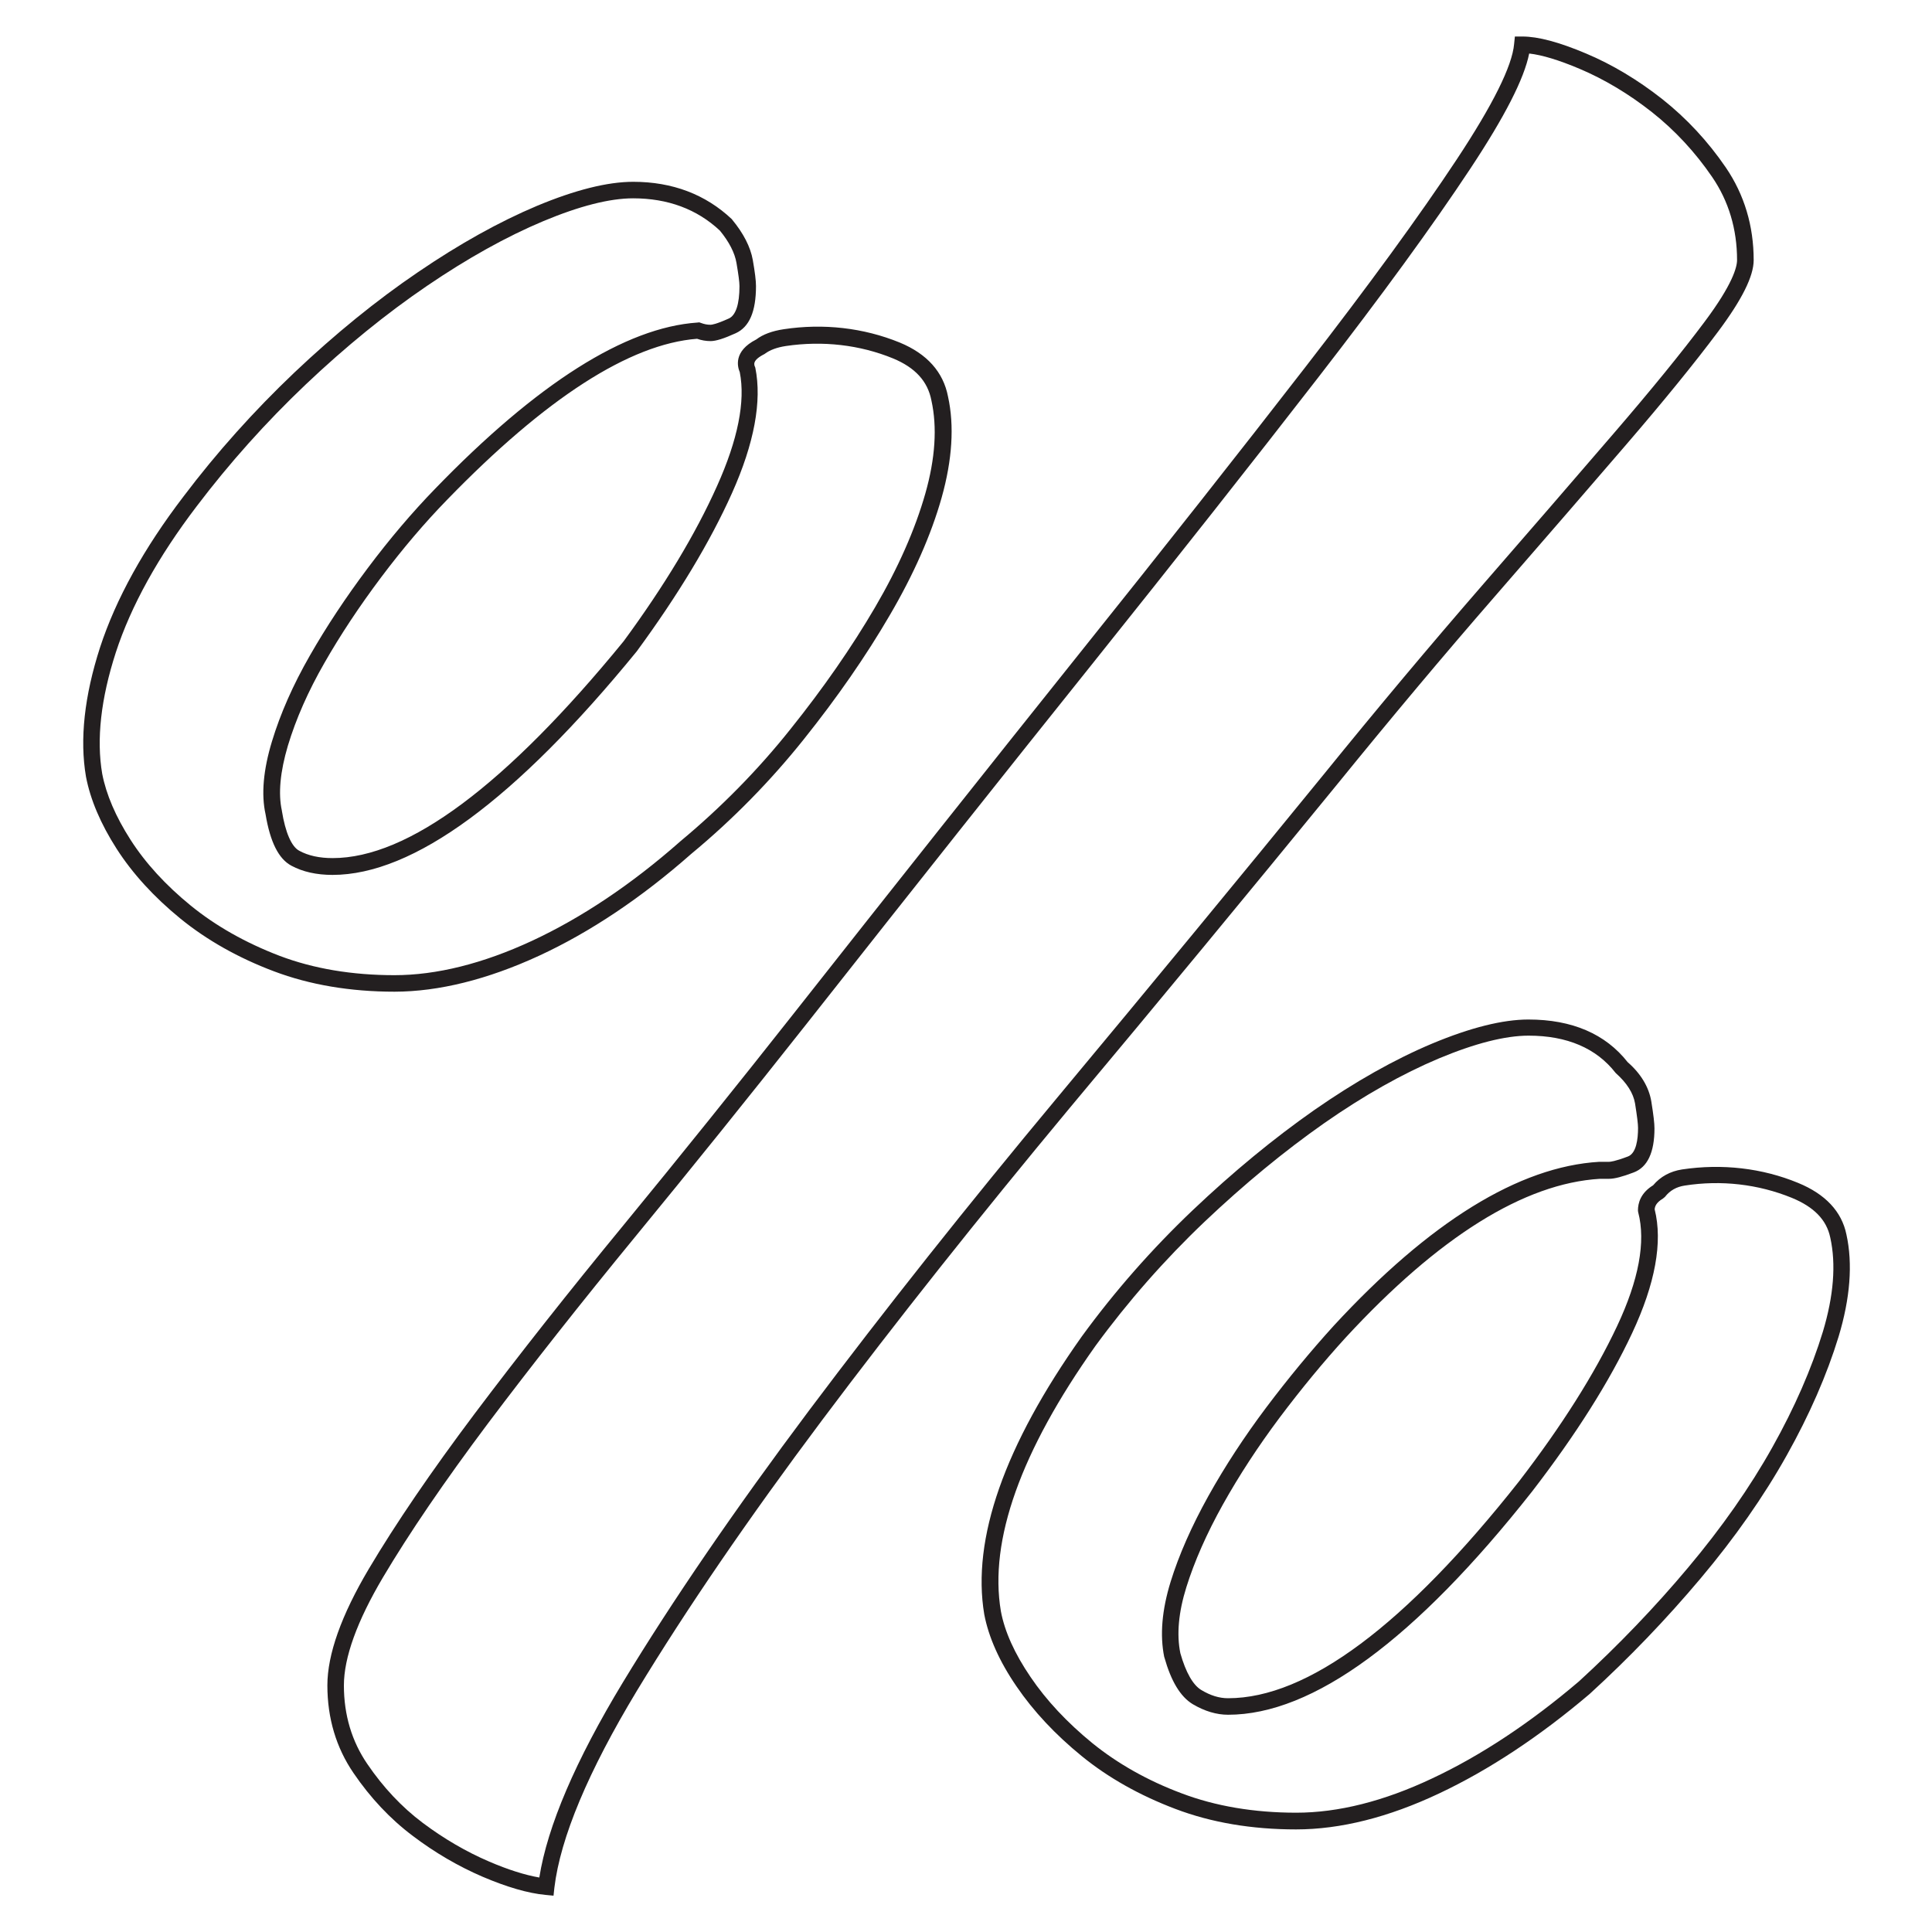 <?xml version="1.0" encoding="utf-8"?>
<!-- Generator: Adobe Illustrator 21.1.0, SVG Export Plug-In . SVG Version: 6.00 Build 0)  -->
<svg version="1.1" id="Layer_1" xmlns="http://www.w3.org/2000/svg" xmlns:xlink="http://www.w3.org/1999/xlink" x="0px" y="0px"
	 viewBox="0 0 2000 2000" style="enable-background:new 0 0 2000 2000;" xml:space="preserve">
<style type="text/css">
	.st0{fill:#231F20;}
</style>
<g>
	<path class="st0" d="M1383.7,812.6L1383.7,812.6c56.1-69.1,111.1-134.7,163.4-194.8c54.4-62.5,101.4-117,136.3-157.5
		c38.8-45.1,70.8-84.4,95-116.8c24.9-33.3,37-57.6,37-74.2c0-35.5-9.7-67.7-28.7-95.7c-18.6-27.3-40.8-51.1-65.9-71
		c-25.3-19.9-51.8-35.8-78.9-47.2c-28.2-11.9-49.7-17.6-65.9-17.6h-7.8l-0.8,7.8c-2,22.7-22,62.9-59.5,119.6
		c-38.3,57.9-91,130.2-156.8,215.1c-66.9,86.4-145.6,186.2-234.1,296.7c-93,116.3-192.3,241.4-295.1,371.9
		c-58.3,73.9-117.6,147.7-176.3,219.2c-56.7,68.9-108.5,134.6-154.2,195.3c-45,59.9-81.9,114-109.6,160.7
		c-28.5,48-42.9,88.6-42.9,120.6c0,34,9.1,64.5,27.1,90.8c17.5,25.7,38.1,47.6,61.3,65c22.8,17.3,47.2,31.5,72.3,42.3
		c25.1,10.7,47,17.1,65.1,18.8l8.3,0.8l0.9-8.3c6.2-51.7,35-120.3,85.4-203.8c51.1-84.3,115.6-178.6,191.9-280.4
		c76.2-101.6,162.5-210.3,256.3-323.1C1199.1,1037.4,1291.9,924.9,1383.7,812.6z M1635.1,71.2c25.8,10.9,51,26,75,44.9
		c23.9,18.9,44.8,41.5,62.3,67.1c17.1,25,25.8,54,25.8,86c0,7.1-4.4,24.9-33.6,63.9c-23.3,31.2-55,70.2-94.3,115.8
		c-42.7,49.6-88.5,102.6-136.3,157.5c-53.4,61.5-108.5,127.2-163.7,195.3c-85.7,105.1-178.4,217.6-275.7,334.4
		c-92.5,111-178.9,219.9-256.9,323.8l0,0c-77.1,102.9-142,197.7-192.9,281.7c-49,80.9-78.1,148.9-86.5,202
		c-14.9-2.6-32.4-8.1-51.9-16.5c-23.6-10.1-46.8-23.6-68.8-40.1c-21.6-16.2-40.9-36.7-57.4-61c-16-23.4-24.2-50.7-24.2-81.2
		c0-28.9,13.6-66.6,40.5-112c27.1-45.7,63.6-99.2,108.5-159.1c44.6-59.3,96.3-124.9,153.7-194.8c56.2-68.4,115.6-142.2,176.5-219.3
		c112.3-142.5,208.8-264.1,295.1-371.8c89-111.3,167.8-211.2,234.2-296.9c65.7-84.8,118.7-157.5,157.5-216.2
		c35.8-54.1,55.8-93.2,61-119.3C1596.4,56.9,1613.8,62.2,1635.1,71.2z"/>
	<path class="st0" d="M1911.4,1277.9c-4.9-23.8-21.8-41.8-50.1-53.4c-37.1-15.3-78.6-20.1-120-13.9c-12.3,1.9-22.4,7.4-30,16.4
		c-13,8-15.7,18.5-15.7,26l0.2,1.8l0.1,0.3c7.9,30.3,0.6,69.9-21.9,117.7c-23.2,49.3-57.4,103.4-101.5,160.7
		c-117.6,148.9-219,224.5-301.2,224.5c-9.2,0-18.2-2.8-27.7-8.5c-8.6-5.1-16.1-18.3-21.7-38.1c-4-19.4-1.9-42.4,6.2-68.3
		c8.3-26.6,21-55.5,37.8-85.6c16.7-29.9,36.4-60.1,58.7-89.9c22.4-29.8,45.4-57.7,68.4-82.9c96.3-104.4,184.8-159.7,263.2-164.4h9.5
		c5.6,0,13.7-2.1,25.5-6.6c14.3-5.4,21.5-20.7,21.5-45.6c0-5.2-1-13.8-3.3-28.1c-2.5-14.7-10.9-28.7-24.4-40.4
		c-23-29.3-57.6-44.2-102.8-44.2c-26.6,0-60.1,8.4-99.6,24.9c-38.8,16.3-79.8,39.4-121.9,68.7c-41.9,29.3-84.3,64.2-126,103.8
		c-42.2,40.1-80.9,84.1-114.9,130.8c-80.1,112.9-114,209.6-100.9,287.6c4.5,23.6,15.7,48.8,33.5,74.7c17.4,25.5,40.1,49.8,67.4,72
		c27.3,22.3,60,40.7,97,54.7c37.1,14.1,79.1,21.2,124.9,21.2c45.9,0,95.7-12.5,148-37.2c51.6-24.3,104.1-59,156-103.1l0.1-0.1
		c40.6-37.1,79.2-77.3,114.7-119.5c35.3-41.9,65.3-84.8,89.1-127.3c23.6-42.1,41.6-83.4,53.7-122.9
		C1915.3,1344,1918.1,1308.3,1911.4,1277.9z M1205.2,1715.3l0.1,0.2c7,24.9,16.6,40.9,29.5,48.7c12.2,7.2,24.5,10.9,36.5,10.9
		c87.8,0,193.7-77.7,314.7-231.1c45.1-58.5,80-113.6,103.6-164c23.9-51.1,31.8-94.2,23.3-128.1c0.2-2.8,1.4-6.9,8.5-11.1l2.2-1.8
		l0.2-0.3c5.1-6.4,11.7-10.1,20.2-11.4c37.7-5.9,76.1-1.5,110.9,12.7c22.9,9.4,35.9,22.8,39.7,40.8l0.1,0.4
		c6.1,27.5,3.5,60.3-7.7,97.5c-11.7,38.2-29.2,78.4-52.2,119.4c-23.2,41.5-52.6,83.4-87.3,124.7c-34.2,40.8-72.2,80.4-112.9,117.7
		c-50.4,42.9-101.5,76.8-152,100.5c-49.9,23.6-97.2,35.5-140.7,35.5c-43.8,0-83.8-6.8-118.8-20.1c-35-13.1-66-30.6-92.3-51.9
		c-26.2-21.4-47.7-44.4-64-68.5c-16.5-24.2-26.8-47.1-30.7-68.1c-12.4-73.3,20.6-165.7,97.9-274.6c33.7-46.1,71.7-89.3,112.8-128.4
		c41.1-39,82.9-73.4,124-102.2c41.1-28.7,81.1-51.2,118.7-67c37.3-15.6,68.6-23.6,92.9-23.6c39.8,0,70.2,13,90.1,38.6l0.2,0.2
		l0.2,0.2c11.2,10,17.9,20.5,19.7,31.2c2.1,13.2,3.1,21.3,3.1,25.3c0,11.7-1.8,26.3-10.5,29.6c-13.4,5.1-18.3,5.5-19.4,5.5h-10
		l-0.2,0c-83.1,4.9-175.7,62.1-275.2,170c-23.6,26-47,54.3-69.5,84.2c-22.7,30.2-42.9,61.1-60,91.8c-17.3,31.1-30.5,61-39.1,88.8
		C1202.8,1666.7,1200.6,1692.7,1205.2,1715.3z"/>
	<path class="st0" d="M558,989.4L558,989.4c53-24.5,106-60,157.5-105.4c43-35.6,82.2-75.6,116.6-118.7c34.4-43,64.3-86.1,88.9-128.3
		c24.8-42.3,42.9-83.3,53.8-121.9c11-39.2,13.2-74.4,6.6-104.5c-4.9-25.5-21.7-44.3-50-56c-37.5-15.3-79-20-120-13.8
		c-12.1,1.8-21.7,5.4-28.5,10.6c-24,12.2-19.4,28.5-17.1,33.8c6,30.3-2,70.1-23.6,118.1c-22,49.2-54.5,103.2-96.6,160.5
		c-121.8,149-223.1,224.5-301.3,224.5c-13.6,0-25.2-2.5-34.5-7.6c-8-4.2-14.4-18.9-18-41.3l0-0.2c-3.9-17.6-1.8-40.2,6.2-67.2
		c8.4-27.9,21.1-56.6,37.7-85.5c16.6-29.1,36.4-59,58.8-88.8c22.3-29.7,45.3-56.7,68.3-80.3c102-105.2,189-161.3,258.8-166.7
		c4.6,1.6,9.3,2.4,14,2.4c5.5,0,13.8-2.6,25.9-8.1c14.2-6.4,21.1-22.4,21.1-48.9c0-5.5-1.1-14.3-3.3-26.9
		c-2.4-13.5-9.6-27.6-21.5-42l-0.2-0.3c-27.2-25.7-61.6-38.7-102.1-38.7c-26.6,0-60.1,8.4-99.6,24.9c-39,16.4-80.5,39.5-123.3,68.7
		c-42.9,29.1-85.9,64.1-127.8,103.8c-41.9,39.8-80.6,83-114.8,128.3C149,567.5,120,620,103.6,670.1C87.3,720.5,82.4,765.5,89,804
		c4.5,23.6,15.1,48.7,31.7,74.6c16.5,25.7,38.7,50,65.9,72.2c27.5,22.4,60.1,40.8,97,54.7c37.1,14,79.1,21.1,124.9,21.1
		C454.3,1026.5,504.6,1014,558,989.4z M274.9,842.9c4.8,28.9,13.6,46.3,26.8,53.3c11.7,6.3,26,9.5,42.5,9.5
		c83.6,0,189.5-77.8,314.7-231.1l0.1-0.1c43-58.6,76.2-113.7,98.7-163.9c23.1-51.6,31.2-95.3,24.2-129.9l-0.1-0.3l-0.1-0.3
		c-1.2-2.6-3.2-7.1,9.7-13.6l0.4-0.3c5.2-3.9,12.5-6.6,21.7-8c38.3-5.7,76.7-1.2,110.9,12.8c23,9.5,36,23.7,39.8,43.6
		c6.1,27.6,4,60-6.3,96.3c-10.6,37.2-28.1,76.9-52.1,117.9c-24.1,41.2-53.6,83.7-87.6,126.1C784.7,797,746.2,836.1,704.2,871
		l-0.2,0.2c-50.5,44.5-102.2,79-153.4,102.8c-50.9,23.6-98.8,35.5-142.3,35.5c-43.7,0-83.7-6.7-118.8-20c-35.3-13.5-66.2-31-92-52
		l0,0c-25.9-21.1-46.9-44-62.4-68.2c-15.4-24-25.2-47-29.3-68.3c-6.1-35.5-1.4-77.8,14.1-125.6c15.7-48.2,43.9-99.1,83.7-151.3
		c33.8-44.6,71.7-87,112.9-126.1c41.2-39.1,83.4-73.4,125.6-102.1c41.7-28.4,82.2-51,120.4-67c37.3-15.6,68.6-23.6,92.9-23.6
		c35.9,0,66.1,11.2,89.8,33.4c9.6,11.7,15.4,23,17.2,33.5c2,11.7,3.1,19.8,3.1,24c0,18.6-3.8,30.2-11,33.5
		c-13.1,5.9-17.6,6.5-19,6.5c-3.3,0-6.4-0.6-9.9-1.9l-1.7-0.6l-1.8,0.2c-74.6,5-166.1,62.9-271.8,172.2
		c-23.8,24.5-47.2,52.1-69.6,82c-22.8,30.4-43,60.9-59.9,90.5c-17.4,30.3-30.6,60.2-39.3,89C272.6,796.9,270.3,822.3,274.9,842.9z"
		/>
</g>
</svg>
